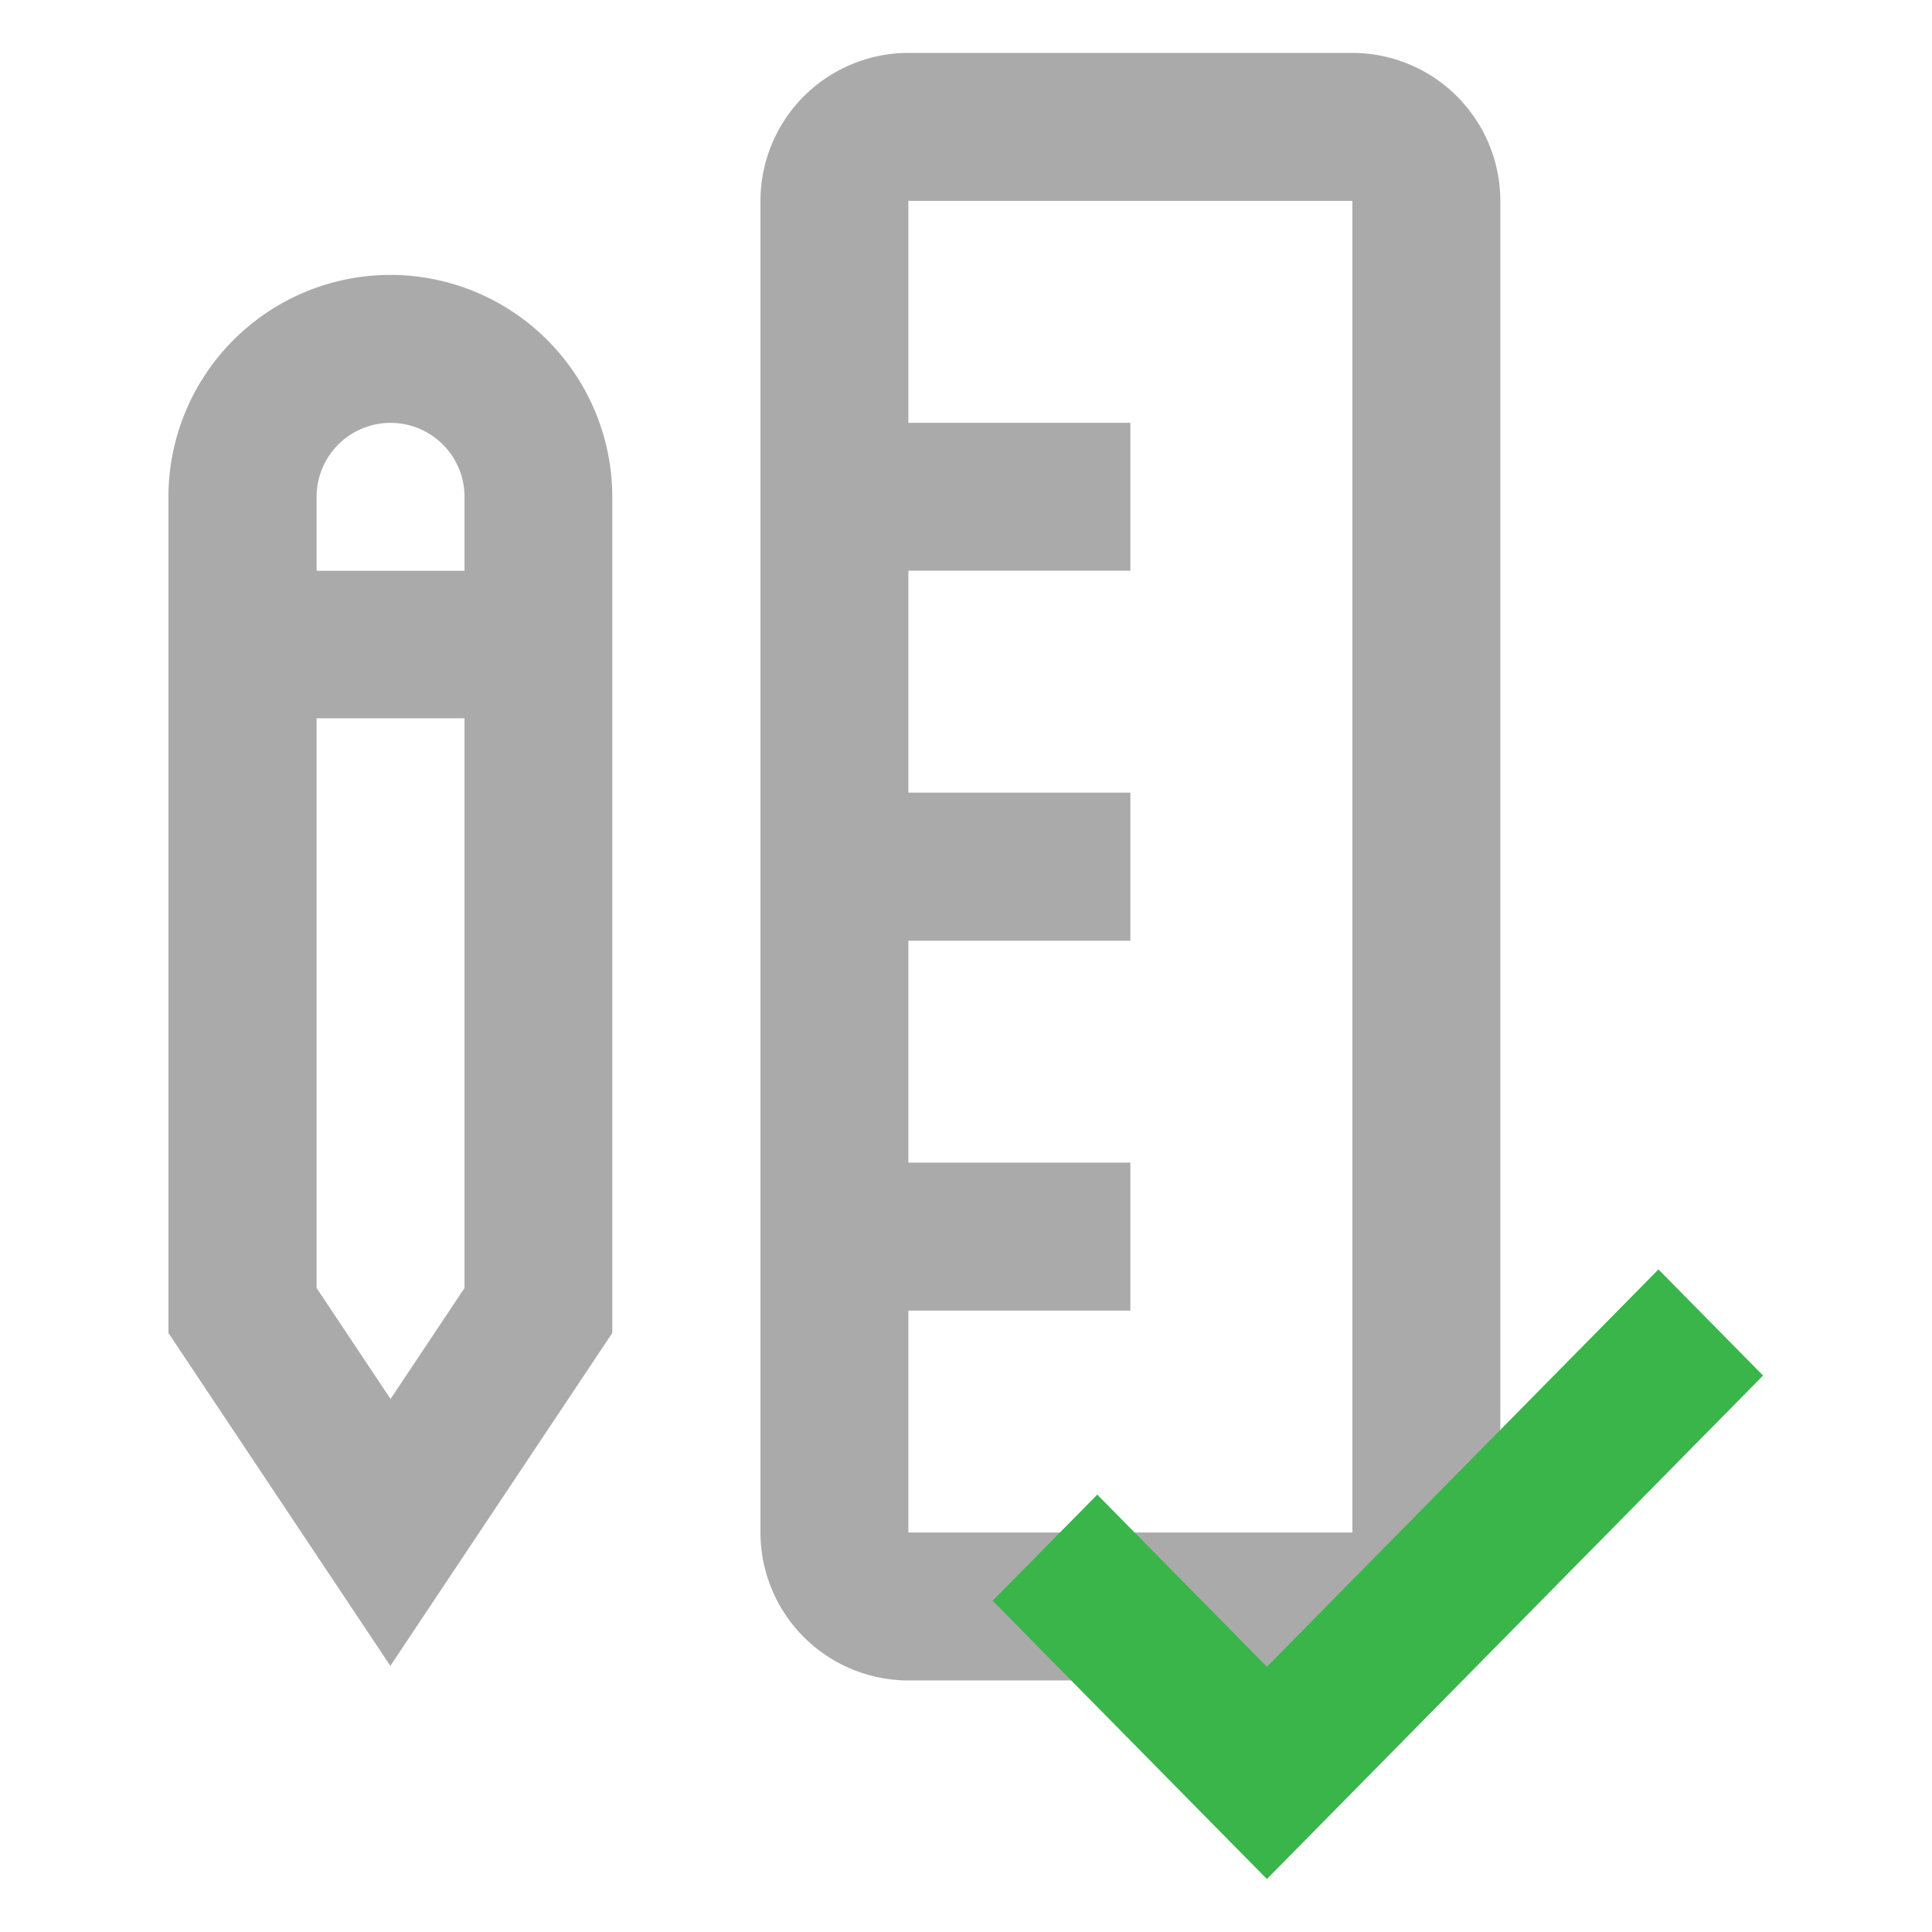 <svg id="Layer_1" data-name="Layer 1" xmlns="http://www.w3.org/2000/svg" viewBox="0 0 390 390"><title>metric-sucess-01</title><path d="M78.84,55.49A44.85,44.85,0,0,0,34,100.29V269.08l44.8,67.2,44.8-67.2V100.29A44.85,44.85,0,0,0,78.84,55.49ZM93.77,260l-14.93,22.4L63.91,260v-115H93.77ZM63.91,115.22V100.29a14.93,14.93,0,1,1,29.86,0v14.93Z" style="fill:#aaa"/><path d="M273,10.68H183.37a29.9,29.9,0,0,0-29.86,29.87V309.36a29.89,29.89,0,0,0,29.86,29.86H273a29.89,29.89,0,0,0,29.86-29.86V40.55A29.9,29.9,0,0,0,273,10.68ZM183.37,309.36v-44.8h44.81V234.69H183.37v-44.8h44.81V160H183.37v-44.8h44.81V85.35H183.37V40.55H273l0,268.81Z" style="fill:#aaa"/><polygon points="255.74 379.31 200.38 323.13 221.5 301.71 255.74 336.46 334.78 256.25 355.9 277.67 255.74 379.31" style="fill:#39b54a"/></svg>